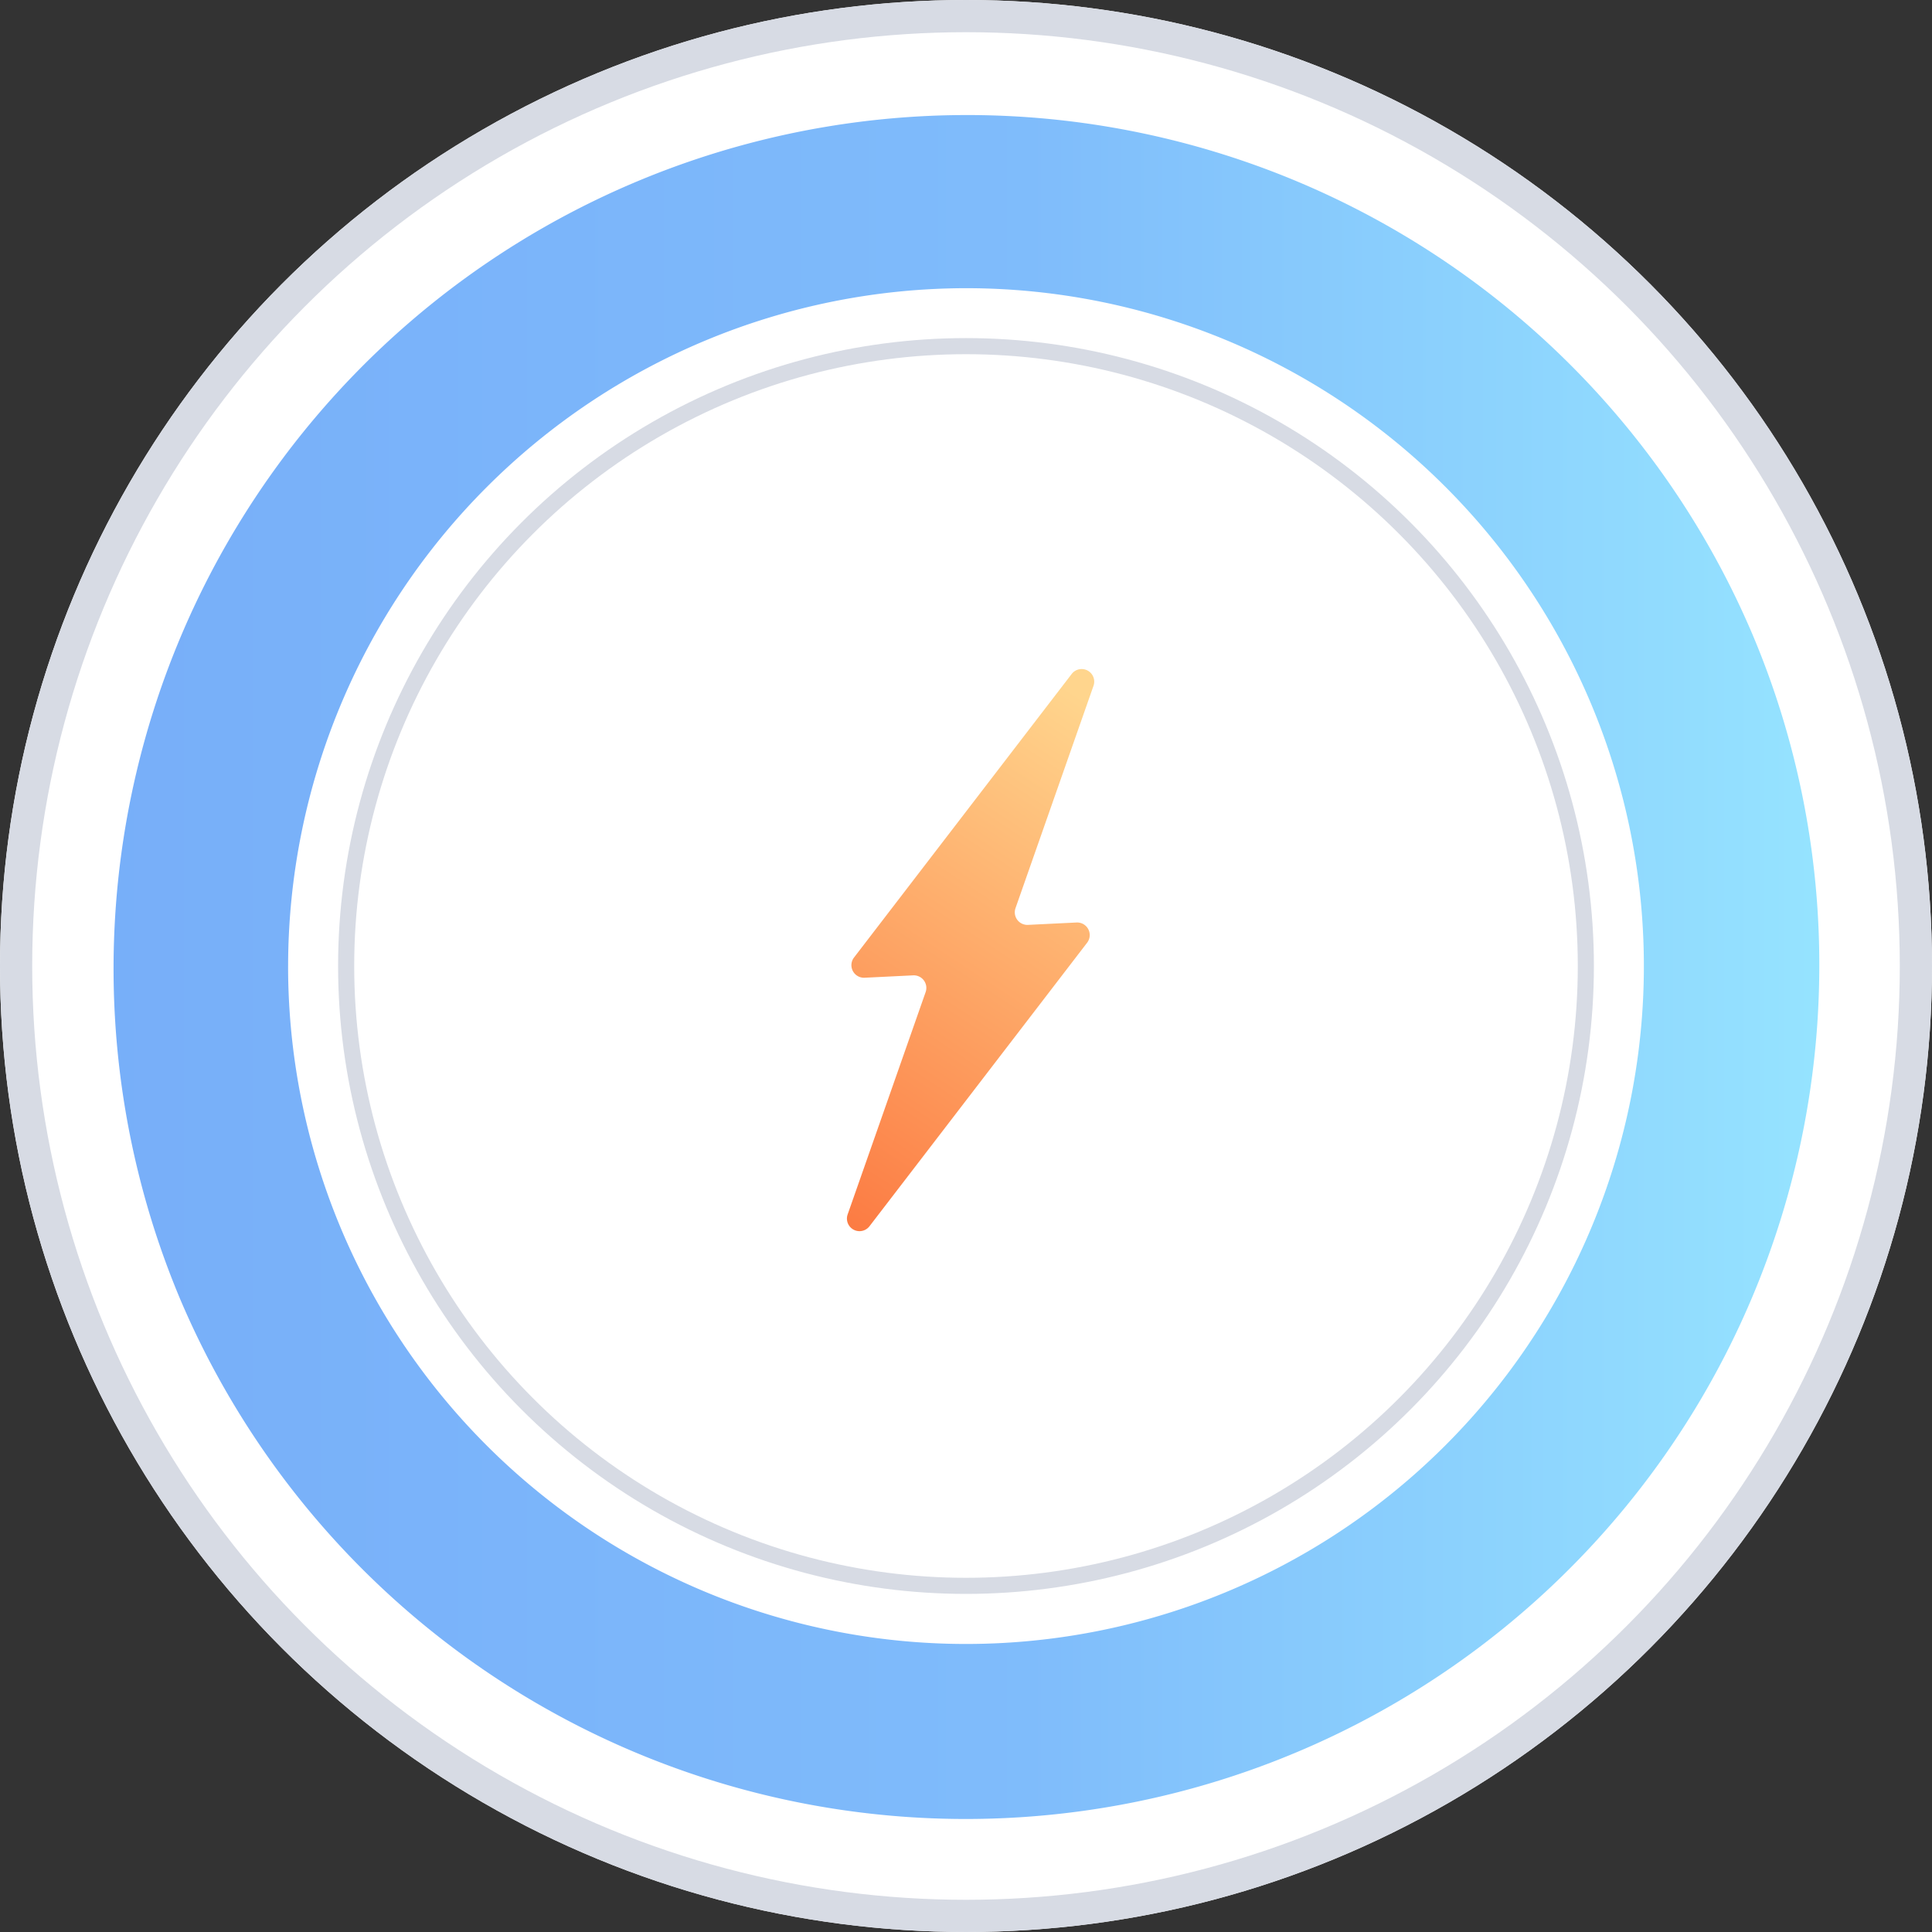 <svg xmlns="http://www.w3.org/2000/svg" xmlns:xlink="http://www.w3.org/1999/xlink" width="120" height="120" viewBox="0 0 120 120">
  <rect x="0" y="0" width="120" height="120" fill="#333333" stroke="none"/>
  <defs>
    <linearGradient id="linear-gradient" x1="0.5" x2="0.5" y2="1" gradientUnits="objectBoundingBox">
      <stop offset="0" stop-color="#1d79f5"/>
      <stop offset="0.536" stop-color="#2a8ff8"/>
      <stop offset="1" stop-color="#4fd0ff"/>
    </linearGradient>
    <linearGradient id="linear-gradient-2" x1="0.5" x2="0.327" y2="1.046" gradientUnits="objectBoundingBox">
      <stop offset="0" stop-color="#ffd58d"/>
      <stop offset="1" stop-color="#fc7941"/>
    </linearGradient>
  </defs>
  <g id="正在充能" transform="translate(-824.081 -572.081)">
    <g id="椭圆_130" data-name="椭圆 130" transform="translate(824.081 572.081)" fill="#fff" stroke="#d7dbe4" stroke-linecap="round" stroke-linejoin="round" stroke-width="2">
      <circle cx="60" cy="60" r="60" stroke="none"/>
      <circle cx="60" cy="60" r="59" fill="none"/>
    </g>
    <g id="椭圆_128" data-name="椭圆 128" transform="translate(845.081 593.081)" fill="#fff" stroke="#d7dbe4" stroke-width="1">
      <circle cx="39" cy="39" r="39" stroke="none"/>
      <circle cx="39" cy="39" r="38.5" fill="none"/>
    </g>
    <path id="减去_11" data-name="减去 11" d="M53,106A53.014,53.014,0,0,1,32.37,4.165a53.014,53.014,0,0,1,41.26,97.67A52.668,52.668,0,0,1,53,106Zm0-95.106A42.105,42.105,0,1,0,95.1,53,42.152,42.152,0,0,0,53,10.895Z" transform="translate(831.081 685.081) rotate(-90)" opacity="0.6" fill="url(#linear-gradient)"/>
    <path id="路径_236" data-name="路径 236" d="M13.319,15.566l-2.943.67a.781.781,0,0,1-.944-.888L11.8.91A.781.781,0,0,0,10.336.423L.09,20.111a.781.781,0,0,0,.866,1.122l2.943-.67a.781.781,0,0,1,.944.888L2.476,35.888a.781.781,0,0,0,1.464.487L14.185,16.688A.781.781,0,0,0,13.319,15.566Z" transform="matrix(0.985, 0.174, -0.174, 0.985, 880.536, 611.729)" fill="url(#linear-gradient-2)"/>
  </g>
</svg>
